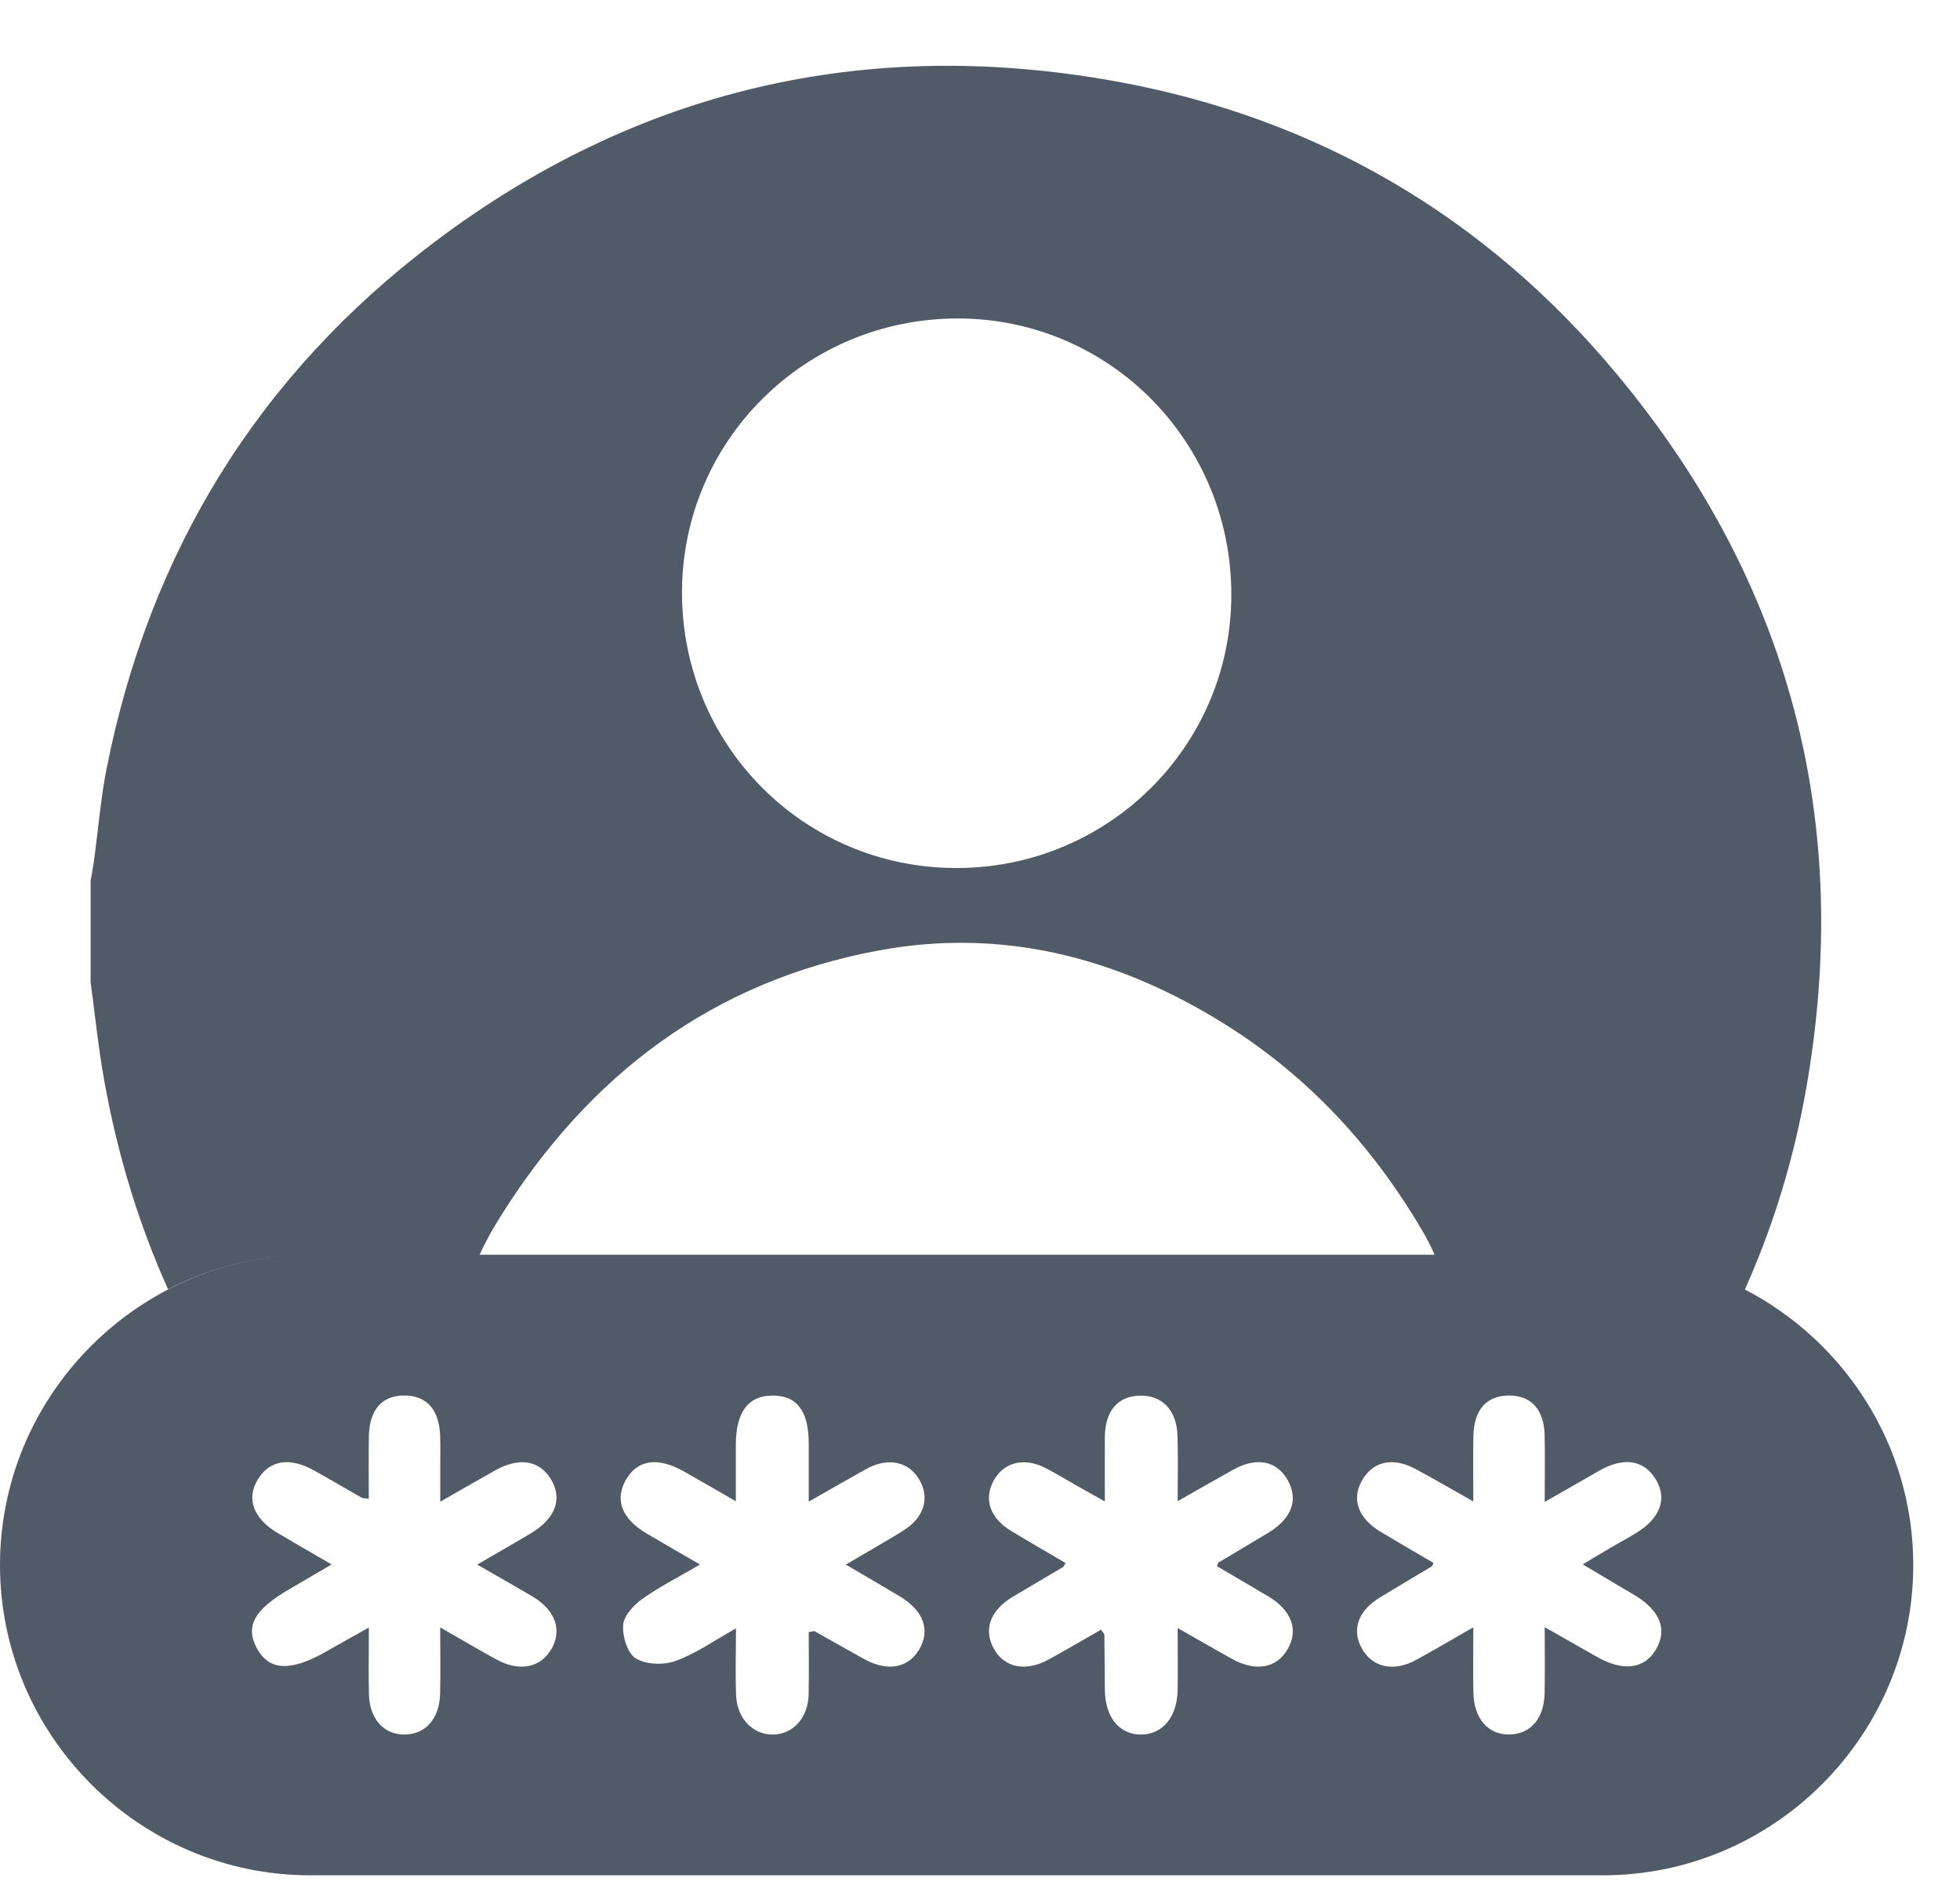 <svg width="26" height="25" viewBox="0 0 26 25" fill="none" xmlns="http://www.w3.org/2000/svg">
<g clip-path="url(#clip0_8_476)">
<path d="M23.147 17.102C23.52 16.27 23.794 15.382 23.96 14.435C24.58 10.909 23.748 7.728 21.454 4.97C19.715 2.878 17.479 1.564 14.802 1.079C11.494 0.481 8.454 1.181 5.764 3.21C3.425 4.974 1.982 7.323 1.413 10.2C1.335 10.594 1.304 10.998 1.249 11.398C1.237 11.492 1.219 11.586 1.202 11.68V13.026C1.262 13.468 1.306 13.913 1.386 14.351C1.563 15.328 1.844 16.244 2.229 17.1C2.736 16.838 3.303 16.678 3.903 16.648C1.738 16.759 0 18.565 0 20.758C0 23.021 1.851 24.873 4.115 24.873H21.265C23.528 24.873 25.38 23.021 25.38 20.758C25.38 19.172 24.47 17.789 23.146 17.103L23.147 17.102ZM12.714 4.224C14.725 4.229 16.34 5.868 16.334 7.898C16.328 9.902 14.695 11.517 12.68 11.513C10.66 11.509 9.043 9.88 9.047 7.853C9.05 5.84 10.688 4.219 12.714 4.224H12.714ZM6.638 16.137C7.817 14.253 9.46 13.009 11.67 12.604C13.271 12.311 14.756 12.683 16.134 13.514C17.291 14.211 18.187 15.162 18.87 16.328C18.932 16.433 18.985 16.538 19.03 16.642H6.362C6.441 16.467 6.537 16.297 6.638 16.137ZM7.313 21.874C7.169 22.122 6.886 22.177 6.583 22.009C6.351 21.882 6.123 21.747 5.839 21.585C5.839 21.916 5.845 22.19 5.838 22.464C5.83 22.796 5.645 23.004 5.367 23.006C5.09 23.007 4.901 22.798 4.894 22.468C4.888 22.192 4.893 21.915 4.893 21.587C4.682 21.705 4.509 21.801 4.338 21.899C3.861 22.173 3.577 22.164 3.411 21.868C3.247 21.574 3.37 21.348 3.844 21.075C4.016 20.975 4.189 20.873 4.399 20.75C4.138 20.598 3.91 20.468 3.685 20.334C3.361 20.142 3.264 19.879 3.419 19.624C3.576 19.365 3.842 19.322 4.171 19.506C4.38 19.622 4.587 19.745 4.794 19.863C4.809 19.872 4.83 19.87 4.892 19.879C4.892 19.602 4.889 19.329 4.893 19.056C4.899 18.694 5.07 18.504 5.376 18.509C5.667 18.515 5.828 18.703 5.839 19.05C5.843 19.184 5.84 19.319 5.84 19.453C5.84 19.587 5.84 19.721 5.84 19.918C6.105 19.766 6.331 19.636 6.56 19.507C6.885 19.323 7.157 19.366 7.311 19.624C7.464 19.88 7.368 20.141 7.044 20.336C6.822 20.469 6.597 20.596 6.33 20.752C6.605 20.91 6.838 21.041 7.067 21.177C7.369 21.358 7.46 21.623 7.314 21.874H7.313ZM12.191 21.882C12.045 22.127 11.768 22.174 11.46 22.003C11.242 21.883 11.026 21.758 10.809 21.637C10.796 21.63 10.773 21.641 10.728 21.647C10.728 21.919 10.732 22.195 10.727 22.47C10.722 22.785 10.517 23.009 10.245 23.006C9.985 23.004 9.779 22.793 9.765 22.492C9.753 22.215 9.763 21.936 9.763 21.598C9.471 21.761 9.231 21.933 8.961 22.03C8.804 22.087 8.57 22.079 8.434 21.996C8.323 21.928 8.255 21.702 8.266 21.554C8.275 21.43 8.406 21.288 8.521 21.207C8.752 21.043 9.008 20.914 9.286 20.751C9.026 20.6 8.803 20.473 8.582 20.342C8.251 20.147 8.153 19.9 8.299 19.634C8.45 19.362 8.721 19.319 9.07 19.515C9.285 19.636 9.498 19.761 9.761 19.912C9.761 19.63 9.76 19.395 9.761 19.16C9.763 18.73 9.923 18.514 10.241 18.51C10.57 18.506 10.727 18.712 10.728 19.145C10.728 19.385 10.728 19.625 10.728 19.917C11.015 19.754 11.254 19.615 11.496 19.482C11.78 19.325 12.057 19.385 12.196 19.627C12.338 19.873 12.257 20.133 11.974 20.307C11.738 20.453 11.496 20.589 11.22 20.752C11.473 20.9 11.703 21.034 11.931 21.17C12.253 21.362 12.347 21.622 12.191 21.883L12.191 21.882ZM16.825 21.174C17.132 21.358 17.227 21.615 17.085 21.867C16.937 22.129 16.658 22.179 16.334 21.998C16.111 21.874 15.891 21.746 15.622 21.593C15.622 21.901 15.626 22.157 15.622 22.413C15.616 22.775 15.42 23.008 15.132 23.006C14.841 23.003 14.659 22.773 14.656 22.405C14.654 22.165 14.653 21.925 14.65 21.685C14.65 21.67 14.632 21.656 14.606 21.615C14.379 21.745 14.15 21.879 13.918 22.007C13.613 22.176 13.332 22.124 13.189 21.877C13.041 21.62 13.13 21.363 13.433 21.18C13.655 21.047 13.879 20.917 14.101 20.785C14.108 20.781 14.111 20.77 14.135 20.731C13.894 20.589 13.651 20.45 13.412 20.305C13.128 20.133 13.044 19.875 13.187 19.628C13.327 19.385 13.598 19.326 13.885 19.479C14.012 19.546 14.135 19.621 14.261 19.692C14.376 19.757 14.492 19.822 14.656 19.914C14.656 19.605 14.654 19.333 14.656 19.061C14.66 18.717 14.822 18.523 15.11 18.511C15.41 18.499 15.609 18.698 15.62 19.042C15.629 19.316 15.622 19.591 15.622 19.911C15.898 19.754 16.128 19.622 16.36 19.493C16.668 19.321 16.935 19.373 17.081 19.63C17.227 19.887 17.138 20.138 16.831 20.326C16.61 20.46 16.387 20.59 16.165 20.724C16.159 20.727 16.158 20.739 16.143 20.773C16.368 20.906 16.598 21.038 16.825 21.175V21.174ZM21.966 21.879C21.812 22.138 21.532 22.173 21.185 21.976C20.97 21.855 20.756 21.732 20.491 21.581C20.491 21.906 20.495 22.18 20.49 22.453C20.484 22.79 20.308 22.997 20.03 23.005C19.744 23.014 19.551 22.797 19.545 22.449C19.539 22.183 19.544 21.916 19.544 21.584C19.252 21.751 19.022 21.887 18.788 22.015C18.487 22.18 18.203 22.117 18.064 21.862C17.928 21.614 18.016 21.363 18.305 21.188C18.534 21.049 18.764 20.912 18.994 20.775C19 20.77 19.003 20.758 19.017 20.73C18.782 20.593 18.545 20.456 18.311 20.315C18.018 20.137 17.928 19.89 18.063 19.644C18.206 19.383 18.474 19.32 18.778 19.484C19.02 19.614 19.258 19.753 19.544 19.914C19.544 19.591 19.539 19.317 19.545 19.043C19.553 18.697 19.72 18.512 20.014 18.509C20.31 18.508 20.482 18.693 20.49 19.035C20.496 19.31 20.491 19.587 20.491 19.921C20.762 19.766 20.99 19.634 21.219 19.504C21.546 19.319 21.814 19.365 21.969 19.629C22.119 19.886 22.021 20.142 21.694 20.339C21.579 20.408 21.462 20.473 21.345 20.54C21.239 20.602 21.133 20.667 20.995 20.749C21.235 20.892 21.455 21.023 21.676 21.153C22.022 21.358 22.124 21.613 21.966 21.879Z" fill="#515A67"/>
</g>
<defs>
<clipPath id="clip0_8_476">
<rect width="25.38" height="24" fill="white" transform="translate(0 0.872)"/>
</clipPath>
</defs>
</svg>
